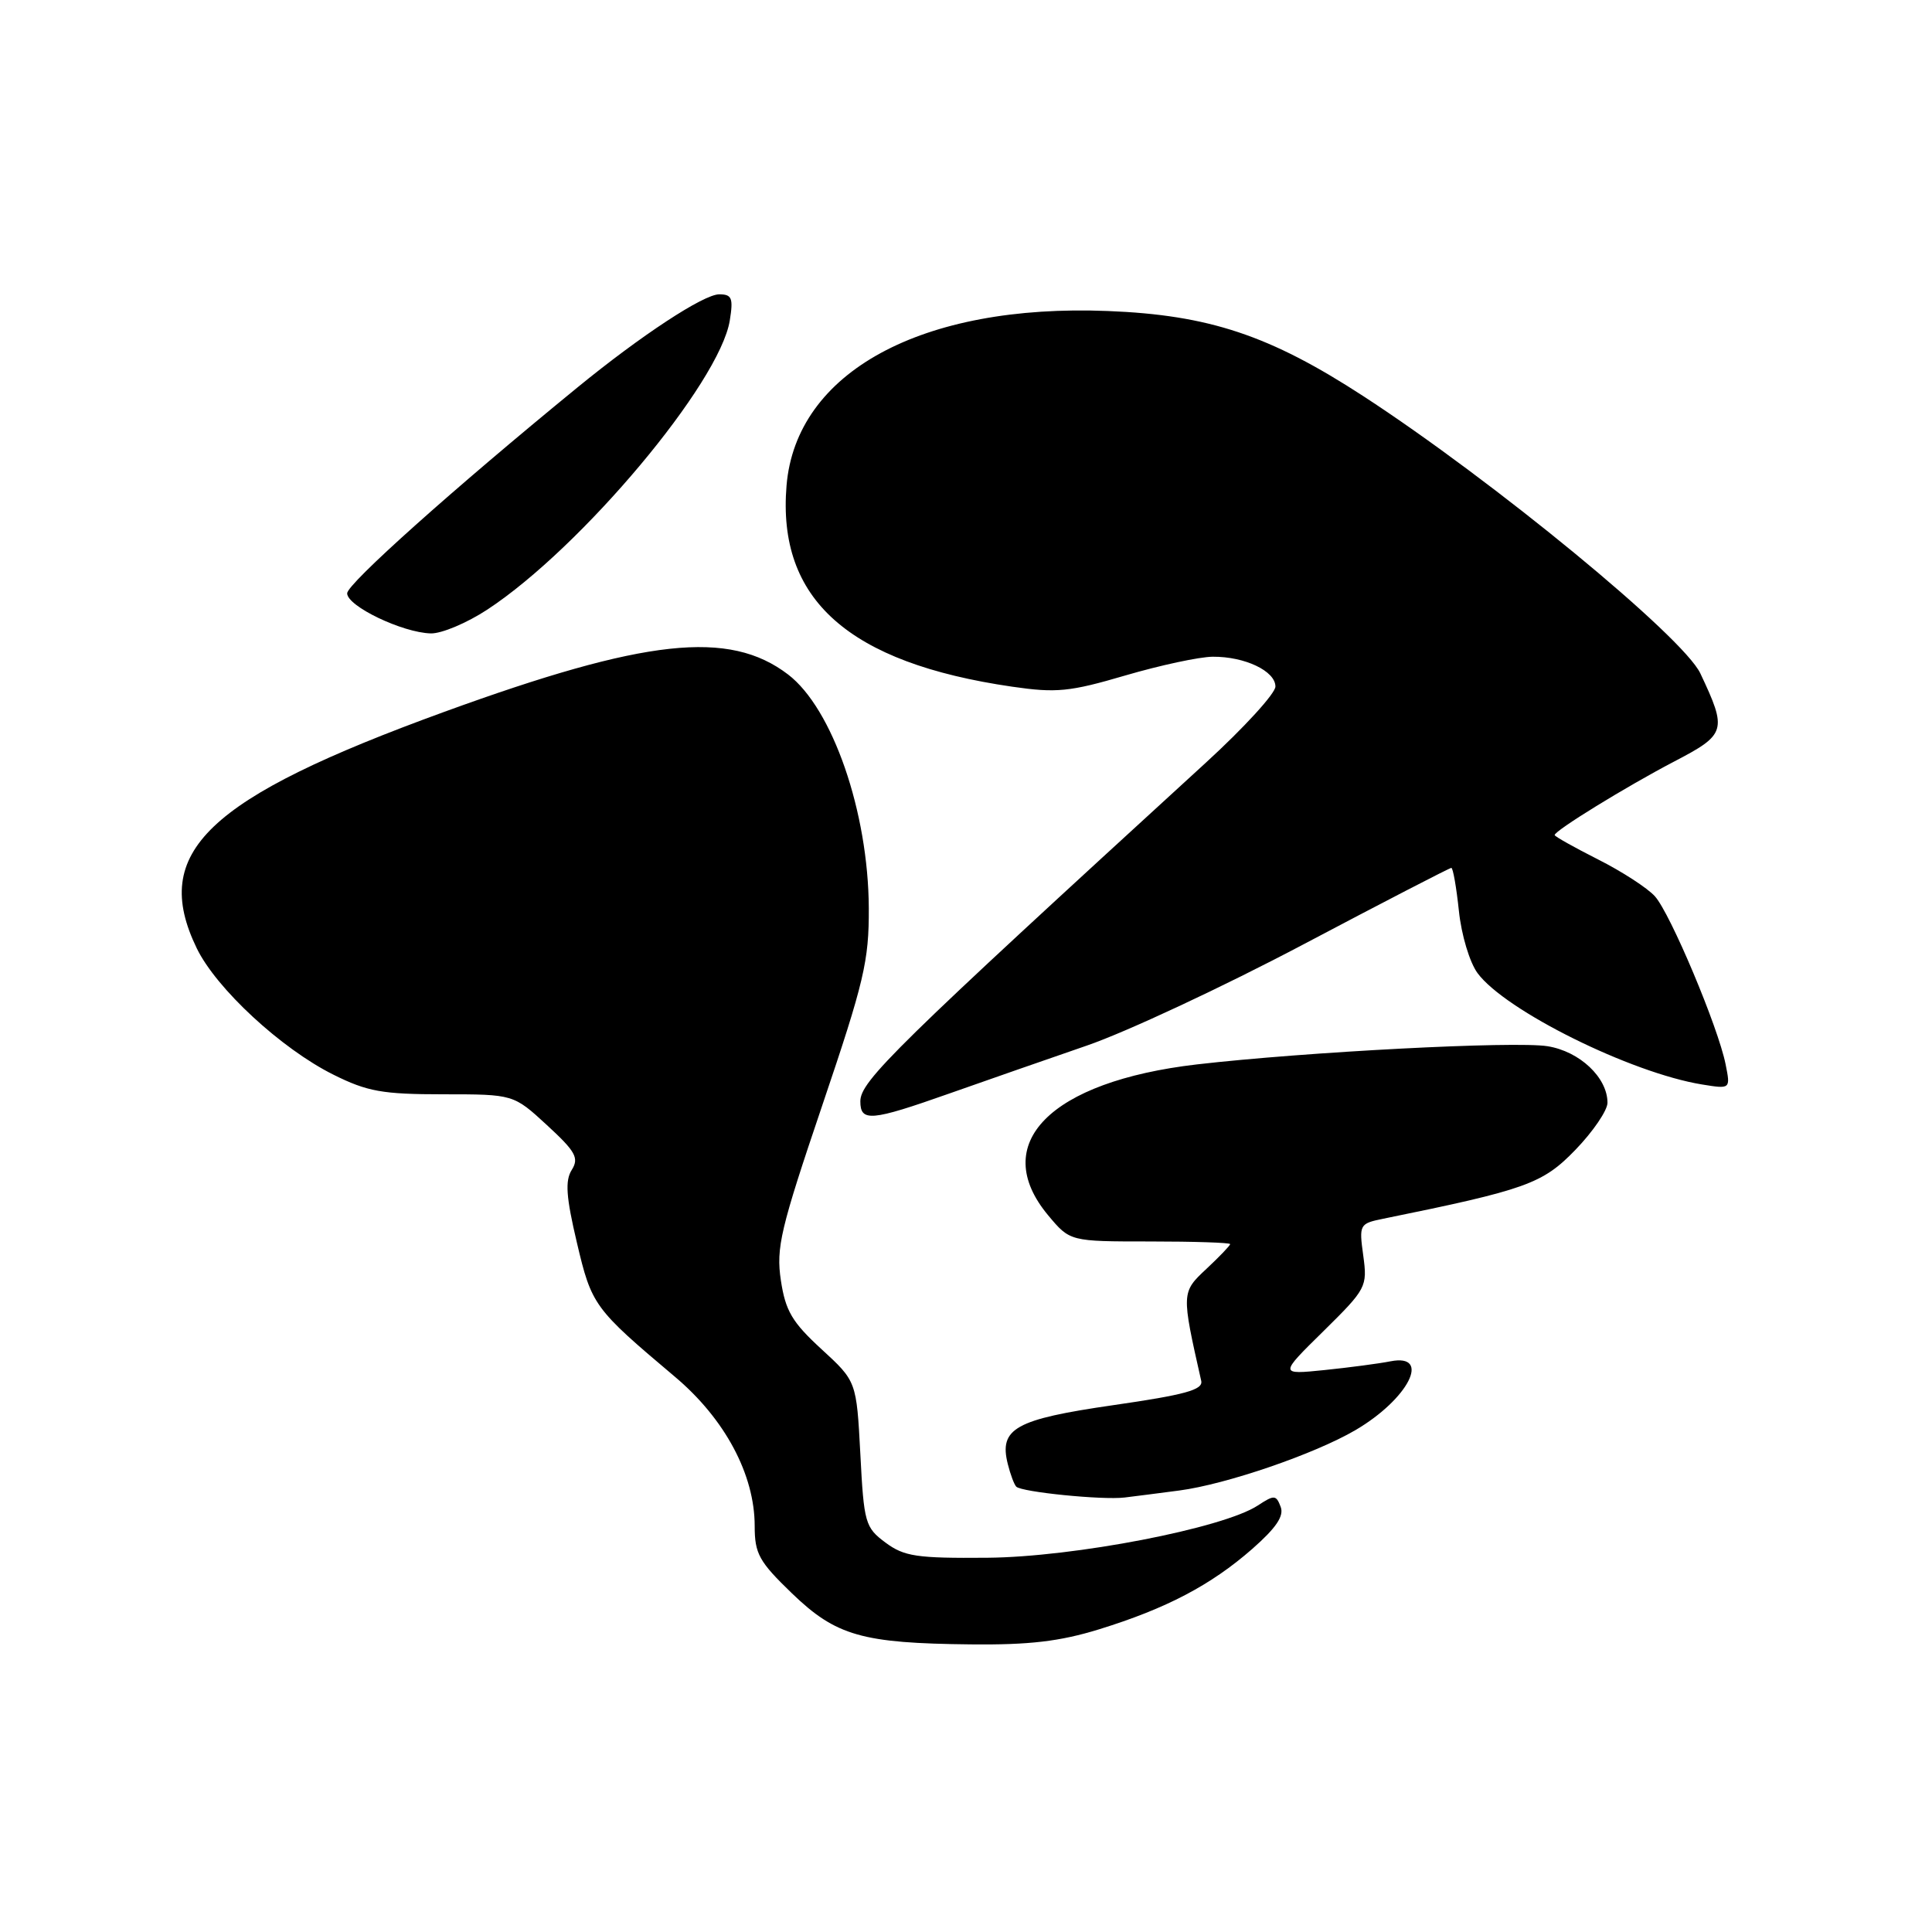 <?xml version="1.0" encoding="UTF-8" standalone="no"?>
<!DOCTYPE svg PUBLIC "-//W3C//DTD SVG 1.1//EN" "http://www.w3.org/Graphics/SVG/1.1/DTD/svg11.dtd" >
<svg xmlns="http://www.w3.org/2000/svg" xmlns:xlink="http://www.w3.org/1999/xlink" version="1.1" viewBox="0 0 256 256">
 <g >
 <path fill="currentColor"
d=" M 145.64 215.89 C 154.54 213.14 160.45 210.04 165.93 205.24 C 169.10 202.45 170.17 200.88 169.69 199.65 C 169.09 198.07 168.84 198.06 166.66 199.49 C 162.07 202.50 142.28 206.32 130.83 206.41 C 121.46 206.49 119.81 206.24 117.33 204.40 C 114.64 202.40 114.47 201.81 114.00 192.66 C 113.49 183.03 113.49 183.03 108.85 178.77 C 104.96 175.20 104.08 173.70 103.47 169.66 C 102.82 165.33 103.41 162.85 108.95 146.48 C 114.51 130.06 115.15 127.34 115.12 120.33 C 115.06 107.59 110.31 93.87 104.42 89.37 C 96.61 83.41 85.54 84.62 58.88 94.32 C 27.36 105.79 19.90 112.91 26.07 125.65 C 28.66 130.99 37.26 138.95 44.16 142.39 C 48.67 144.64 50.67 145.00 58.72 145.00 C 68.04 145.00 68.04 145.00 72.48 149.09 C 76.28 152.59 76.75 153.44 75.76 155.02 C 74.86 156.45 75.01 158.60 76.44 164.65 C 78.40 172.98 78.70 173.38 89.42 182.42 C 96.06 188.01 100.00 195.39 100.00 202.21 C 100.00 205.88 100.58 206.92 104.92 211.11 C 110.78 216.76 114.21 217.74 128.64 217.89 C 136.38 217.97 140.42 217.50 145.64 215.89 Z  M 156.26 197.50 C 162.49 196.68 174.18 192.67 179.60 189.50 C 186.63 185.38 189.72 179.31 184.25 180.38 C 182.74 180.68 178.80 181.20 175.50 181.54 C 169.50 182.15 169.50 182.15 175.36 176.39 C 181.05 170.78 181.20 170.50 180.64 166.38 C 180.07 162.25 180.14 162.13 183.28 161.49 C 202.25 157.63 204.40 156.86 208.75 152.36 C 211.09 149.94 213.00 147.13 213.00 146.12 C 213.00 142.78 209.31 139.31 205.06 138.63 C 200.71 137.93 172.94 139.38 158.59 141.04 C 139.11 143.31 130.98 151.56 138.89 161.04 C 141.78 164.50 141.78 164.50 152.39 164.50 C 158.23 164.50 163.00 164.66 163.00 164.85 C 163.00 165.04 161.59 166.51 159.87 168.12 C 156.53 171.24 156.53 171.28 159.17 182.98 C 159.43 184.16 157.02 184.82 147.52 186.19 C 134.52 188.07 132.35 189.28 133.54 194.00 C 133.88 195.37 134.39 196.72 134.66 196.99 C 135.38 197.71 146.05 198.78 149.00 198.43 C 150.38 198.26 153.64 197.85 156.26 197.50 Z  M 125.75 144.91 C 130.56 143.21 138.78 140.35 144.00 138.55 C 149.22 136.76 162.14 130.72 172.70 125.14 C 183.26 119.56 192.08 115.00 192.31 115.00 C 192.53 115.00 192.98 117.56 193.31 120.69 C 193.64 123.87 194.73 127.51 195.78 128.94 C 199.43 133.90 216.10 142.17 225.54 143.70 C 229.31 144.31 229.31 144.31 228.65 141.02 C 227.67 136.10 221.32 121.01 219.28 118.76 C 218.30 117.67 214.91 115.47 211.75 113.88 C 208.59 112.28 206.00 110.83 206.00 110.65 C 206.00 110.06 215.48 104.23 221.81 100.92 C 228.74 97.31 228.89 96.82 225.30 89.22 C 223.00 84.37 197.87 63.70 180.63 52.48 C 168.22 44.41 160.18 41.74 146.79 41.21 C 122.13 40.23 105.47 49.29 104.22 64.35 C 102.97 79.43 112.40 87.83 134.12 90.99 C 139.97 91.84 141.74 91.67 149.12 89.50 C 153.73 88.15 158.94 87.03 160.70 87.02 C 164.95 86.99 169.00 88.92 169.00 90.97 C 169.00 91.88 164.85 96.42 159.78 101.06 C 118.55 138.79 114.00 143.25 114.00 145.93 C 114.00 148.69 115.41 148.56 125.75 144.91 Z  M 64.58 80.77 C 77.05 72.58 95.35 50.75 96.70 42.47 C 97.18 39.50 96.98 39.00 95.30 39.00 C 93.23 39.00 84.95 44.44 76.50 51.35 C 60.04 64.81 46.00 77.36 46.00 78.62 C 46.00 80.32 53.32 83.83 57.08 83.93 C 58.50 83.97 61.87 82.55 64.58 80.77 Z "/>
</g>
</svg>
